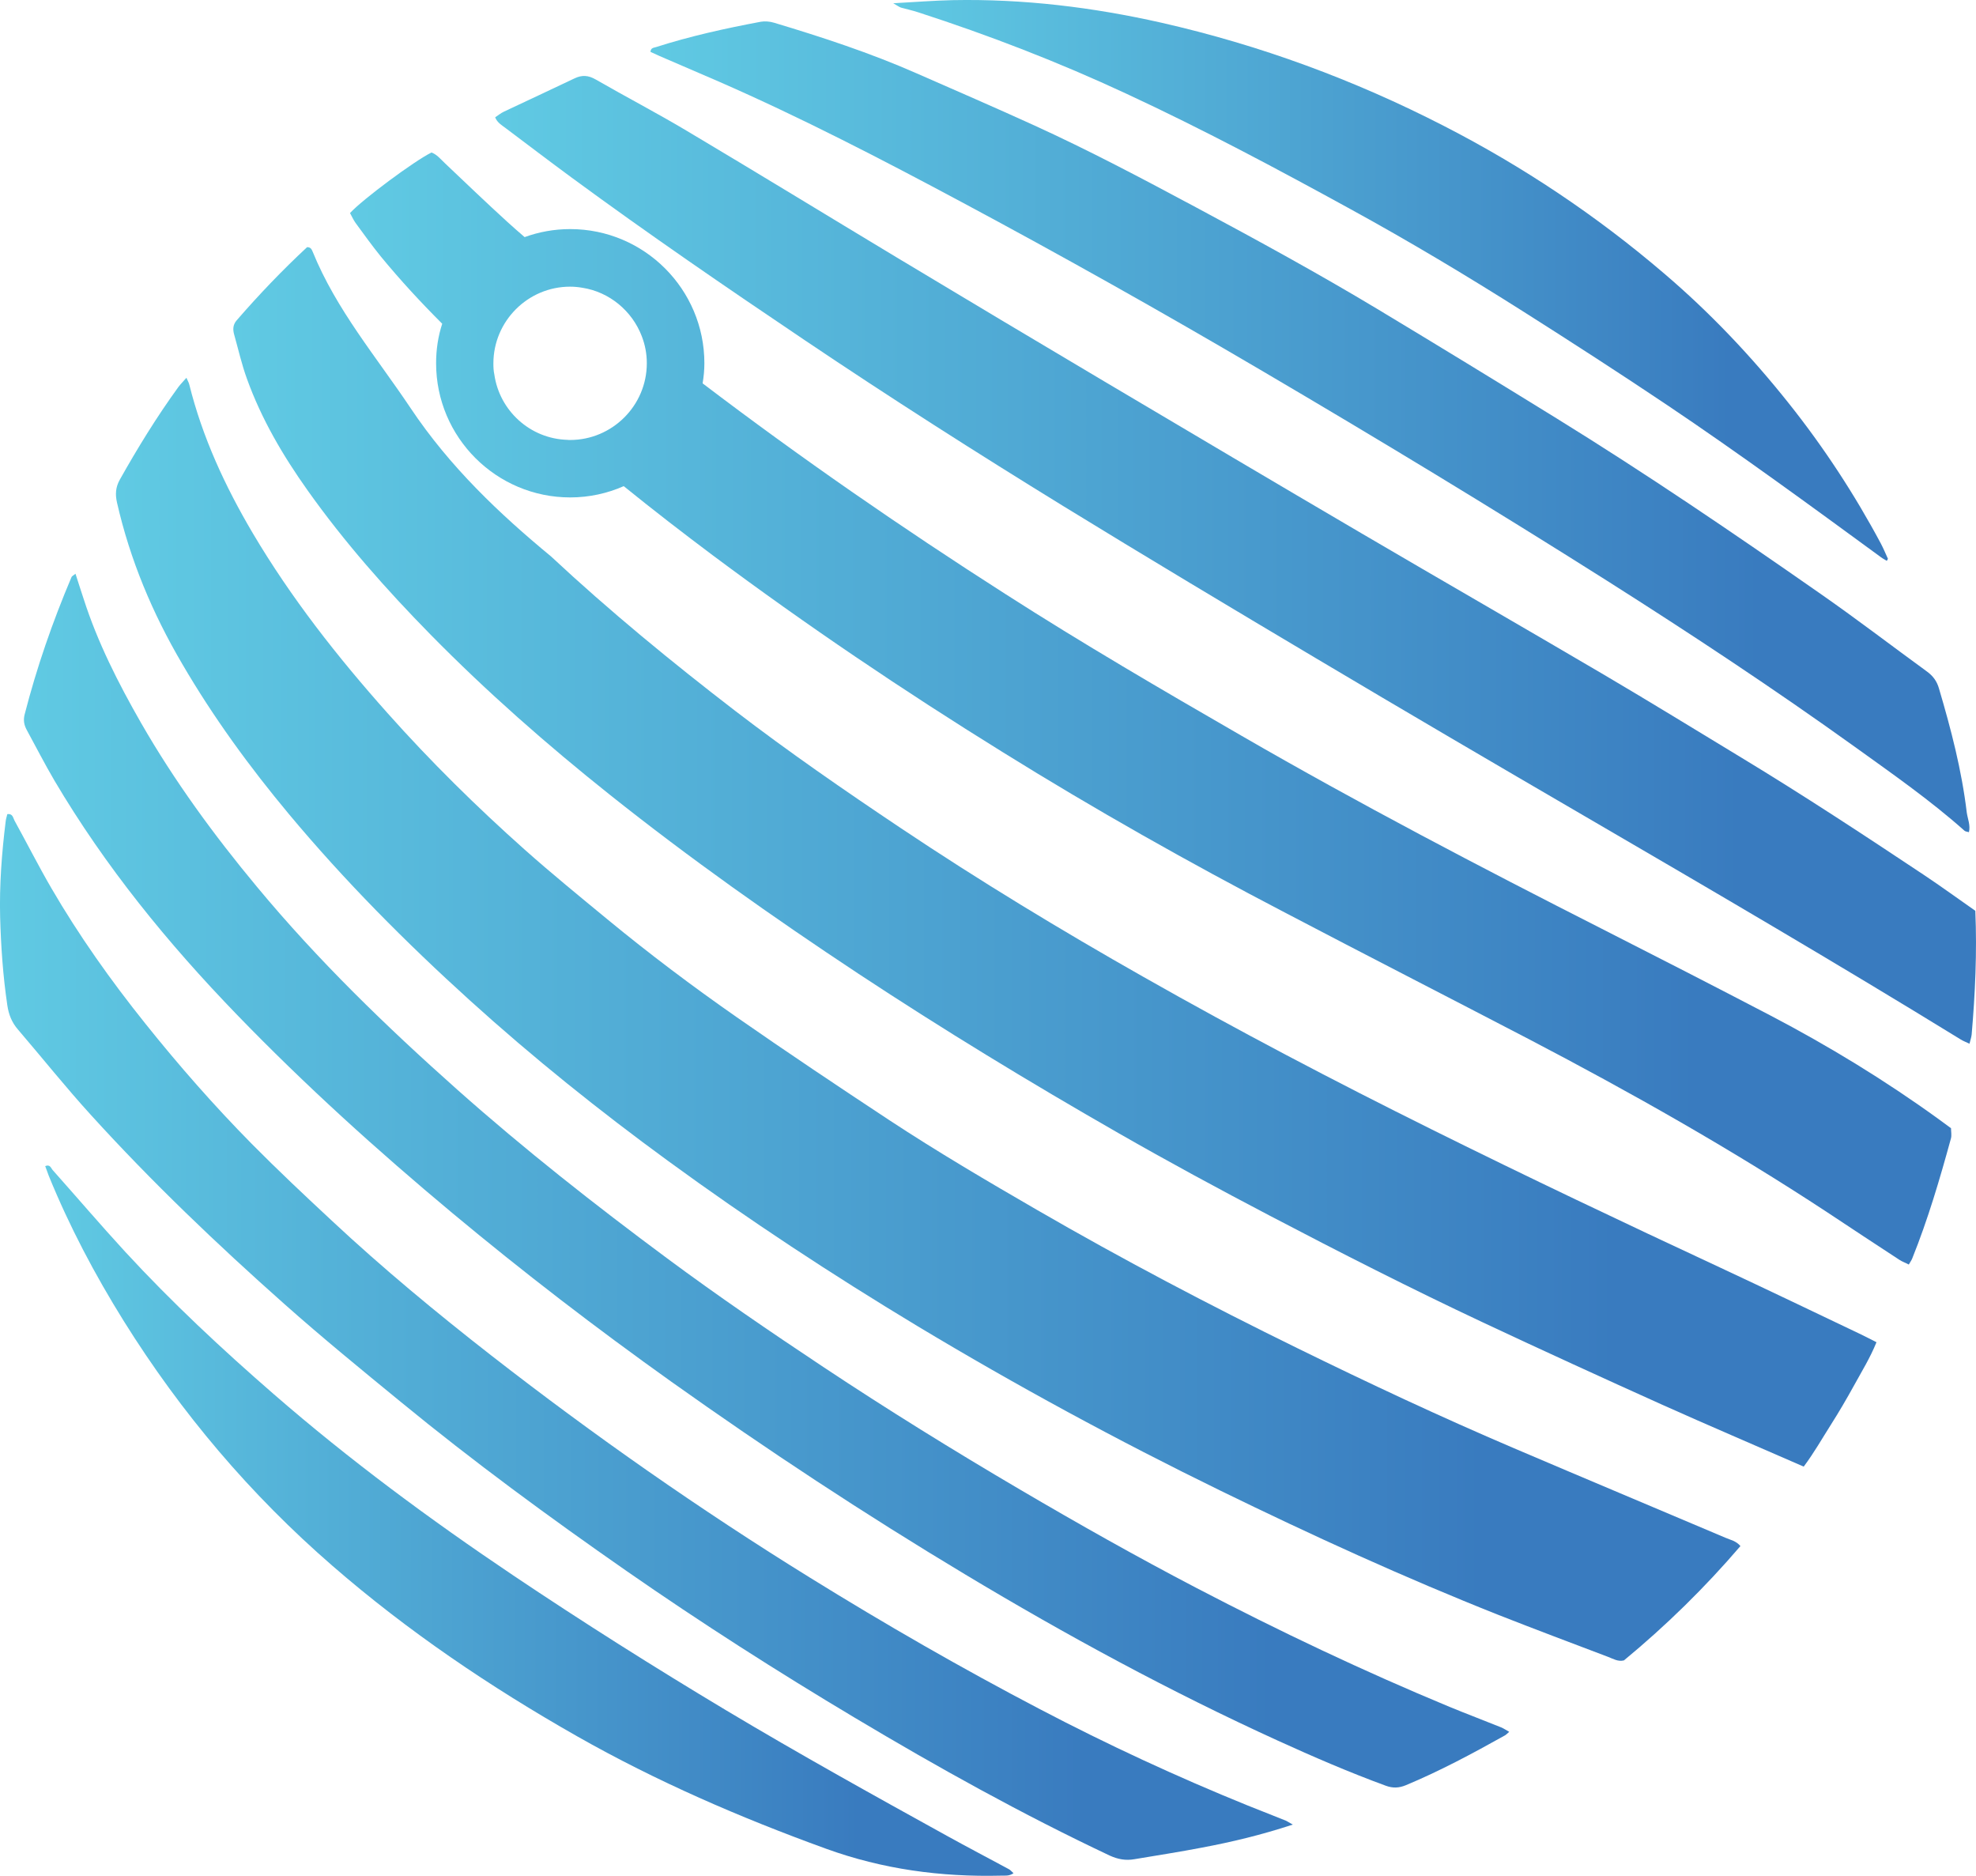 <?xml version="1.0" encoding="utf-8"?>
<!-- Generator: Adobe Illustrator 28.2.0, SVG Export Plug-In . SVG Version: 6.00 Build 0)  -->
<svg version="1.1" id="Layer_1" xmlns="http://www.w3.org/2000/svg" xmlns:xlink="http://www.w3.org/1999/xlink" x="0px" y="0px"
	 viewBox="0 0 145.54 138.13" style="enable-background:new 0 0 145.54 138.13;" xml:space="preserve">
<style type="text/css">
	.st0{fill:none;stroke:#000000;stroke-width:3;stroke-miterlimit:10;}
	.st1{fill:#33292C;}
	.st2{fill:url(#SVGID_1_);}
	.st3{fill:url(#SVGID_00000082339565247256973070000003137371239327538861_);}
	.st4{fill:url(#SVGID_00000005953062522644048950000013751650129756532389_);}
	.st5{fill:url(#SVGID_00000054225039792792081020000009366973325414672260_);}
	.st6{fill:url(#SVGID_00000013897275332621493320000018304510604827037094_);}
	.st7{fill:url(#SVGID_00000029019147925126369910000008952533483219269527_);}
	.st8{fill:url(#SVGID_00000088105373683897677630000005308863320264761229_);}
	.st9{fill:url(#SVGID_00000143605927883173022690000013542315368343175605_);}
	.st10{fill:url(#SVGID_00000150816715344822723030000004089516578574507169_);}
	.st11{fill:url(#SVGID_00000165225374678753200540000004155072569395307655_);}
	.st12{fill:url(#SVGID_00000070826960722304691970000014003844364481464716_);}
	.st13{fill:url(#SVGID_00000088125543692108290830000005780851130957867704_);}
	.st14{fill:url(#SVGID_00000026871785148184256270000010398154133079973538_);}
	.st15{fill:url(#SVGID_00000168091902545721788730000016733265943629770371_);}
	.st16{fill:url(#SVGID_00000108268669505096868510000007823822265620406937_);}
	.st17{fill:url(#SVGID_00000140704008930237435060000017770686511307659400_);}
	.st18{fill:url(#SVGID_00000085209394176227870560000010390231469854695329_);}
	.st19{fill:url(#SVGID_00000083066594810986685040000012961199219194069685_);}
	.st20{fill:url(#SVGID_00000116921383883642655260000003420745852571703177_);}
	.st21{fill:url(#SVGID_00000122694104157457492950000003967725114573803907_);}
	.st22{fill:url(#SVGID_00000182513421320466830160000003585486349595351212_);}
	.st23{fill:url(#SVGID_00000097497263863650347380000011583441622675389100_);}
	.st24{fill:url(#SVGID_00000054983100426400288380000011964046234007876010_);}
	.st25{fill:url(#SVGID_00000014597163155513635990000012198591340748811160_);}
	.st26{fill:url(#SVGID_00000063599483537935461440000015709777734294066305_);}
	.st27{fill:url(#SVGID_00000121240271524287327080000003602681354968657292_);}
	.st28{fill:url(#SVGID_00000036934994731583202720000009407721893537126030_);}
	.st29{fill:url(#SVGID_00000090998040420047863750000006462875780535005357_);}
</style>
<g>
	<g>
		<linearGradient id="SVGID_1_" gradientUnits="userSpaceOnUse" x1="8.547" y1="75.062" x2="128.203" y2="75.062">
			<stop  offset="6.709266e-08" style="stop-color:#60CAE3"/>
			<stop  offset="0.841" style="stop-color:#397BBF"/>
		</linearGradient>
		<path class="st2" d="M13.73,27.82c0.1,0.23,0.18,0.36,0.21,0.49c0.97,3.9,2.64,7.5,4.67,10.94c2.83,4.78,6.24,9.12,9.93,13.26
			c3.17,3.56,6.56,6.9,10.11,10.06c1.98,1.76,4.04,3.44,6.09,5.13c3.07,2.53,6.26,4.93,9.53,7.21c3.69,2.57,7.43,5.07,11.19,7.55
			c3.57,2.35,7.26,4.52,10.96,6.66c6.26,3.62,12.65,6.98,19.14,10.16c5.26,2.58,10.57,5.07,15.96,7.37
			c5.18,2.21,10.38,4.39,15.57,6.59c0.37,0.16,0.78,0.23,1.1,0.61c-2.62,3.06-5.48,5.86-8.58,8.42c-0.44,0.11-0.8-0.12-1.17-0.26
			c-2.69-1.02-5.38-2.03-8.05-3.08c-6.96-2.76-13.76-5.87-20.48-9.15c-7.62-3.72-15.07-7.76-22.34-12.13
			c-6.29-3.79-12.42-7.82-18.35-12.15c-5.07-3.7-9.96-7.62-14.61-11.83c-4.74-4.29-9.23-8.81-13.33-13.72
			c-2.91-3.49-5.58-7.15-7.87-11.08c-2.18-3.71-3.83-7.64-4.79-11.85c-0.14-0.61-0.11-1.13,0.2-1.69c1.32-2.35,2.73-4.64,4.31-6.82
			C13.3,28.28,13.51,28.08,13.73,27.82z"/>
	</g>
	<g>
		
			<linearGradient id="SVGID_00000003076602037594994530000001496070005830642367_" gradientUnits="userSpaceOnUse" x1="17.187" y1="63.095" x2="138.214" y2="63.095">
			<stop  offset="6.709266e-08" style="stop-color:#60CAE3"/>
			<stop  offset="0.841" style="stop-color:#397BBF"/>
		</linearGradient>
		<path style="fill:url(#SVGID_00000003076602037594994530000001496070005830642367_);" d="M132.85,108
			c-3.56-1.56-7.02-3.03-10.45-4.57c-4.4-1.98-8.79-3.99-13.16-6.04c-5.3-2.49-10.53-5.15-15.72-7.87
			c-3.76-1.97-7.48-3.98-11.16-6.09c-6.5-3.72-12.89-7.61-19.14-11.73c-6.28-4.15-12.42-8.49-18.31-13.18
			c-4.62-3.68-9.05-7.57-13.2-11.79c-3.26-3.32-6.34-6.8-9.04-10.6c-1.82-2.56-3.41-5.26-4.48-8.23c-0.39-1.07-0.64-2.19-0.95-3.29
			c-0.1-0.37-0.08-0.71,0.2-1.03c1.64-1.89,3.37-3.7,5.18-5.38c0.3,0,0.35,0.21,0.42,0.36c1.73,4.25,4.67,7.71,7.2,11.49
			c2.89,4.33,6.56,7.8,10.34,10.92c4.32,4.03,8.88,7.77,13.56,11.37c3.95,3.03,8.05,5.86,12.19,8.63
			c5.83,3.9,11.82,7.53,17.91,10.98c6.96,3.95,14.04,7.66,21.21,11.22c7.03,3.49,14.13,6.86,21.24,10.17
			c3.47,1.62,6.93,3.28,10.39,4.93c0.36,0.17,0.71,0.36,1.13,0.57c-0.46,1.14-1.08,2.14-1.64,3.16c-0.55,1-1.13,1.99-1.74,2.95
			C134.2,105.94,133.62,106.97,132.85,108z"/>
	</g>
	<g>
		
			<linearGradient id="SVGID_00000057835841015180294600000012014538162281239453_" gradientUnits="userSpaceOnUse" x1="25.774" y1="52.17" x2="143.724" y2="52.17">
			<stop  offset="6.709266e-08" style="stop-color:#60CAE3"/>
			<stop  offset="0.841" style="stop-color:#397BBF"/>
		</linearGradient>
		<path style="fill:url(#SVGID_00000057835841015180294600000012014538162281239453_);" d="M143.7,83.08
			c-0.31-0.23-0.61-0.45-0.9-0.66c-3.95-2.86-8.1-5.39-12.42-7.65c-4.12-2.15-8.24-4.26-12.39-6.37c-8.98-4.56-17.9-9.22-26.6-14.25
			c-5.84-3.37-11.67-6.77-17.36-10.42c-7.62-4.87-15.07-10.02-22.28-15.5c0.08-0.48,0.13-0.97,0.13-1.48c0-5.45-4.43-9.88-9.88-9.88
			c-1.19,0-2.31,0.21-3.36,0.59c-0.42-0.35-0.83-0.73-1.26-1.11c-1.55-1.41-3.08-2.88-4.6-4.32c-0.32-0.3-0.59-0.65-1-0.8
			c-1.26,0.62-5.09,3.46-6,4.46c0.13,0.23,0.24,0.49,0.41,0.73c0.61,0.83,1.21,1.67,1.86,2.47c1.43,1.74,2.94,3.37,4.52,4.95
			c-0.3,0.92-0.45,1.89-0.45,2.91c0,5.45,4.43,9.88,9.88,9.88c1.4,0,2.74-0.3,3.94-0.83c2.16,1.75,4.35,3.44,6.58,5.11
			c6.89,5.14,14.01,9.94,21.32,14.47c6.77,4.21,13.7,8.12,20.76,11.8c6.01,3.15,12.05,6.24,18.06,9.37
			c7.48,3.91,14.83,8.06,21.89,12.7c1.79,1.19,3.57,2.36,5.36,3.53c0.2,0.13,0.44,0.21,0.68,0.34c0.1-0.18,0.2-0.31,0.25-0.44
			c1.16-2.88,2.03-5.84,2.85-8.83C143.76,83.61,143.7,83.35,143.7,83.08z M41.99,32.4c-0.07,0-0.13,0-0.2-0.01
			c-2.75-0.08-5-2.15-5.38-4.81c-0.06-0.27-0.07-0.54-0.07-0.82c0-3.1,2.53-5.65,5.65-5.65c0.31,0,0.61,0.03,0.9,0.08
			c2,0.31,3.67,1.71,4.38,3.57c0.24,0.62,0.37,1.28,0.37,1.99C47.64,29.87,45.09,32.4,41.99,32.4z"/>
	</g>
	<g>
		
			<linearGradient id="SVGID_00000038411941176349432170000005323301540889458064_" gradientUnits="userSpaceOnUse" x1="36.477" y1="41.232" x2="145.542" y2="41.232">
			<stop  offset="6.709266e-08" style="stop-color:#60CAE3"/>
			<stop  offset="0.841" style="stop-color:#397BBF"/>
		</linearGradient>
		<path style="fill:url(#SVGID_00000038411941176349432170000005323301540889458064_);" d="M145.49,67.07
			c0.13,3.08-0.01,6.1-0.27,9.11c-0.02,0.21-0.1,0.42-0.16,0.68c-0.25-0.12-0.46-0.2-0.64-0.31c-9.14-5.62-18.4-11.03-27.67-16.43
			c-6.63-3.86-13.24-7.73-19.83-11.65c-6.21-3.69-12.41-7.4-18.57-11.18c-6.44-3.96-12.81-8.02-19.08-12.24
			c-5.78-3.89-11.53-7.83-17.15-11.96c-1.63-1.2-3.25-2.43-4.87-3.65c-0.29-0.22-0.62-0.4-0.78-0.8c0.22-0.15,0.42-0.31,0.65-0.42
			c1.73-0.82,3.47-1.62,5.2-2.45c0.55-0.26,1.01-0.23,1.55,0.08c2.24,1.29,4.53,2.48,6.74,3.8c5.16,3.07,10.29,6.21,15.44,9.31
			c5.09,3.06,10.18,6.1,15.29,9.13c6.31,3.74,12.62,7.48,18.95,11.19c5.95,3.49,11.92,6.92,17.87,10.42c3.4,2,6.76,4.07,10.13,6.11
			c4.54,2.75,8.98,5.67,13.4,8.61C142.98,65.28,144.23,66.19,145.49,67.07z"/>
	</g>
	<g>
		
			<linearGradient id="SVGID_00000160890199024028549000000007580250025055274923_" gradientUnits="userSpaceOnUse" x1="1.767" y1="86.938" x2="111.16" y2="86.938">
			<stop  offset="6.709266e-08" style="stop-color:#60CAE3"/>
			<stop  offset="0.841" style="stop-color:#397BBF"/>
		</linearGradient>
		<path style="fill:url(#SVGID_00000160890199024028549000000007580250025055274923_);" d="M5.56,42.25
			c0.21,0.67,0.41,1.26,0.6,1.85c1.03,3.21,2.55,6.2,4.22,9.12c2.47,4.3,5.38,8.28,8.55,12.09c4.49,5.41,9.52,10.28,14.76,14.94
			c4.94,4.39,10.13,8.47,15.43,12.4c3.76,2.79,7.63,5.43,11.53,8.02c4.73,3.14,9.56,6.13,14.46,9.01c4.29,2.52,8.63,4.97,13.04,7.27
			c6.08,3.17,12.27,6.11,18.61,8.74c1.26,0.52,2.54,1,3.8,1.51c0.19,0.08,0.37,0.2,0.6,0.33c-0.14,0.12-0.21,0.2-0.31,0.26
			c-2.38,1.33-4.78,2.62-7.3,3.67c-0.51,0.21-0.96,0.23-1.48,0.04c-2.7-0.99-5.34-2.13-7.95-3.32c-7.92-3.61-15.57-7.76-23.03-12.24
			c-7.4-4.44-14.61-9.19-21.64-14.19c-5.53-3.94-10.91-8.07-16.13-12.42c-5.53-4.61-10.86-9.43-15.87-14.61
			c-5.09-5.26-9.7-10.91-13.44-17.24c-0.71-1.21-1.35-2.46-2.02-3.69c-0.2-0.36-0.29-0.71-0.18-1.16c0.89-3.47,2.06-6.84,3.46-10.14
			C5.3,42.43,5.38,42.39,5.56,42.25z"/>
	</g>
	<g>
		
			<linearGradient id="SVGID_00000115501383038253096750000002836914325630759851_" gradientUnits="userSpaceOnUse" x1="0" y1="98.443" x2="95.224" y2="98.443">
			<stop  offset="6.709266e-08" style="stop-color:#60CAE3"/>
			<stop  offset="0.841" style="stop-color:#397BBF"/>
		</linearGradient>
		<path style="fill:url(#SVGID_00000115501383038253096750000002836914325630759851_);" d="M95.22,134.36
			c-2.34,0.77-4.49,1.28-6.66,1.69c-1.66,0.32-3.34,0.58-5.01,0.86c-0.63,0.11-1.21,0.01-1.82-0.27
			c-6.44-3.04-12.65-6.49-18.76-10.14c-5.73-3.42-11.35-7.01-16.83-10.82c-5.69-3.96-11.28-8.06-16.64-12.46
			c-2.88-2.36-5.77-4.72-8.55-7.19c-4.97-4.41-9.77-8.99-14.24-13.91c-1.86-2.04-3.59-4.21-5.39-6.31c-0.45-0.52-0.68-1.1-0.78-1.78
			c-0.32-2.16-0.47-4.33-0.53-6.5c-0.06-2.36,0.12-4.72,0.41-7.06c0.02-0.18,0.08-0.35,0.12-0.52c0.41-0.05,0.42,0.28,0.53,0.48
			c0.91,1.65,1.76,3.33,2.7,4.95c2.04,3.51,4.39,6.82,6.93,9.99c2.47,3.09,5.07,6.05,7.84,8.86c1.92,1.94,3.91,3.81,5.91,5.67
			c3.75,3.5,7.7,6.77,11.74,9.92c7.54,5.87,15.36,11.34,23.49,16.37c5.52,3.42,11.14,6.65,16.89,9.66c5,2.62,10.11,4.99,15.34,7.11
			c0.89,0.36,1.78,0.7,2.67,1.06C94.74,134.07,94.88,134.17,95.22,134.36z"/>
	</g>
	<g>
		
			<linearGradient id="SVGID_00000135653093857804158060000001737096773400066222_" gradientUnits="userSpaceOnUse" x1="47.903" y1="31.427" x2="145.056" y2="31.427">
			<stop  offset="6.709266e-08" style="stop-color:#60CAE3"/>
			<stop  offset="0.841" style="stop-color:#397BBF"/>
		</linearGradient>
		<path style="fill:url(#SVGID_00000135653093857804158060000001737096773400066222_);" d="M145.02,61.28
			c-0.12-0.04-0.25-0.04-0.32-0.1c-2.54-2.26-5.33-4.2-8.08-6.18c-5.96-4.28-12.08-8.32-18.28-12.25
			c-8.41-5.32-16.92-10.47-25.5-15.51c-7.28-4.28-14.63-8.41-22.07-12.39c-5.85-3.13-11.74-6.18-17.82-8.84
			c-1.45-0.63-2.91-1.25-4.36-1.88c-0.23-0.1-0.46-0.21-0.68-0.31c0.02-0.3,0.23-0.3,0.4-0.35c2.53-0.81,5.12-1.38,7.73-1.87
			C56.34,1.55,56.7,1.58,57,1.67c3.57,1.07,7.1,2.23,10.51,3.73c2.87,1.26,5.74,2.5,8.59,3.8c4.09,1.86,8.07,3.97,12.03,6.09
			c4.48,2.4,8.95,4.84,13.31,7.46c4.42,2.66,8.82,5.35,13.21,8.06c6.59,4.07,12.99,8.42,19.34,12.85c2.69,1.87,5.3,3.87,7.95,5.8
			c0.44,0.32,0.72,0.71,0.87,1.23c0.89,3.01,1.68,6.03,2.05,9.15C144.93,60.31,145.14,60.76,145.02,61.28z"/>
	</g>
	<g>
		
			<linearGradient id="SVGID_00000060721683584467160740000007396703194312170134_" gradientUnits="userSpaceOnUse" x1="65.786" y1="20.646" x2="139.053" y2="20.646">
			<stop  offset="6.709266e-08" style="stop-color:#60CAE3"/>
			<stop  offset="0.841" style="stop-color:#397BBF"/>
		</linearGradient>
		<path style="fill:url(#SVGID_00000060721683584467160740000007396703194312170134_);" d="M65.79,0.24
			c1.62-0.09,3.01-0.2,4.39-0.23c5.19-0.1,10.29,0.52,15.35,1.66c7.27,1.65,14.19,4.2,20.81,7.6c5.83,2.99,11.25,6.61,16.23,10.87
			c3.38,2.88,6.42,6.09,9.18,9.56c2.58,3.24,4.84,6.69,6.79,10.34c0.19,0.36,0.34,0.73,0.51,1.1c0.01,0.02-0.03,0.06-0.08,0.16
			c-0.14-0.09-0.29-0.16-0.42-0.26c-5.21-3.81-10.41-7.62-15.77-11.22c-3.49-2.34-7.02-4.62-10.57-6.87
			c-4.17-2.64-8.41-5.18-12.74-7.55c-5.43-2.98-10.89-5.89-16.51-8.5c-4.98-2.32-10.1-4.3-15.32-5.99
			c-0.42-0.14-0.85-0.23-1.28-0.35C66.22,0.51,66.12,0.43,65.79,0.24z"/>
	</g>
	<g>
		
			<linearGradient id="SVGID_00000160880514944094698030000014972837936000005547_" gradientUnits="userSpaceOnUse" x1="3.33" y1="111.98" x2="74.645" y2="111.98">
			<stop  offset="6.709266e-08" style="stop-color:#60CAE3"/>
			<stop  offset="0.841" style="stop-color:#397BBF"/>
		</linearGradient>
		<path style="fill:url(#SVGID_00000160880514944094698030000014972837936000005547_);" d="M74.65,137.94
			c-0.33,0.23-0.64,0.17-0.91,0.18c-4.43,0.11-8.74-0.47-12.92-1.99c-6.31-2.29-12.46-4.95-18.31-8.27
			c-6.39-3.63-12.47-7.73-18.03-12.56c-6.03-5.23-11.14-11.25-15.37-18.03c-2.13-3.42-4-6.96-5.52-10.69
			c-0.09-0.23-0.17-0.47-0.26-0.71c0.36-0.15,0.42,0.14,0.54,0.28c1.79,2.01,3.54,4.06,5.36,6.04c3.43,3.72,7.12,7.16,10.94,10.48
			c5.57,4.84,11.5,9.22,17.63,13.34c5.14,3.45,10.38,6.76,15.69,9.94c5.35,3.2,10.79,6.22,16.24,9.23c1.52,0.84,3.05,1.64,4.57,2.46
			C74.42,137.7,74.5,137.81,74.65,137.94z"/>
	</g>
</g>
</svg>
